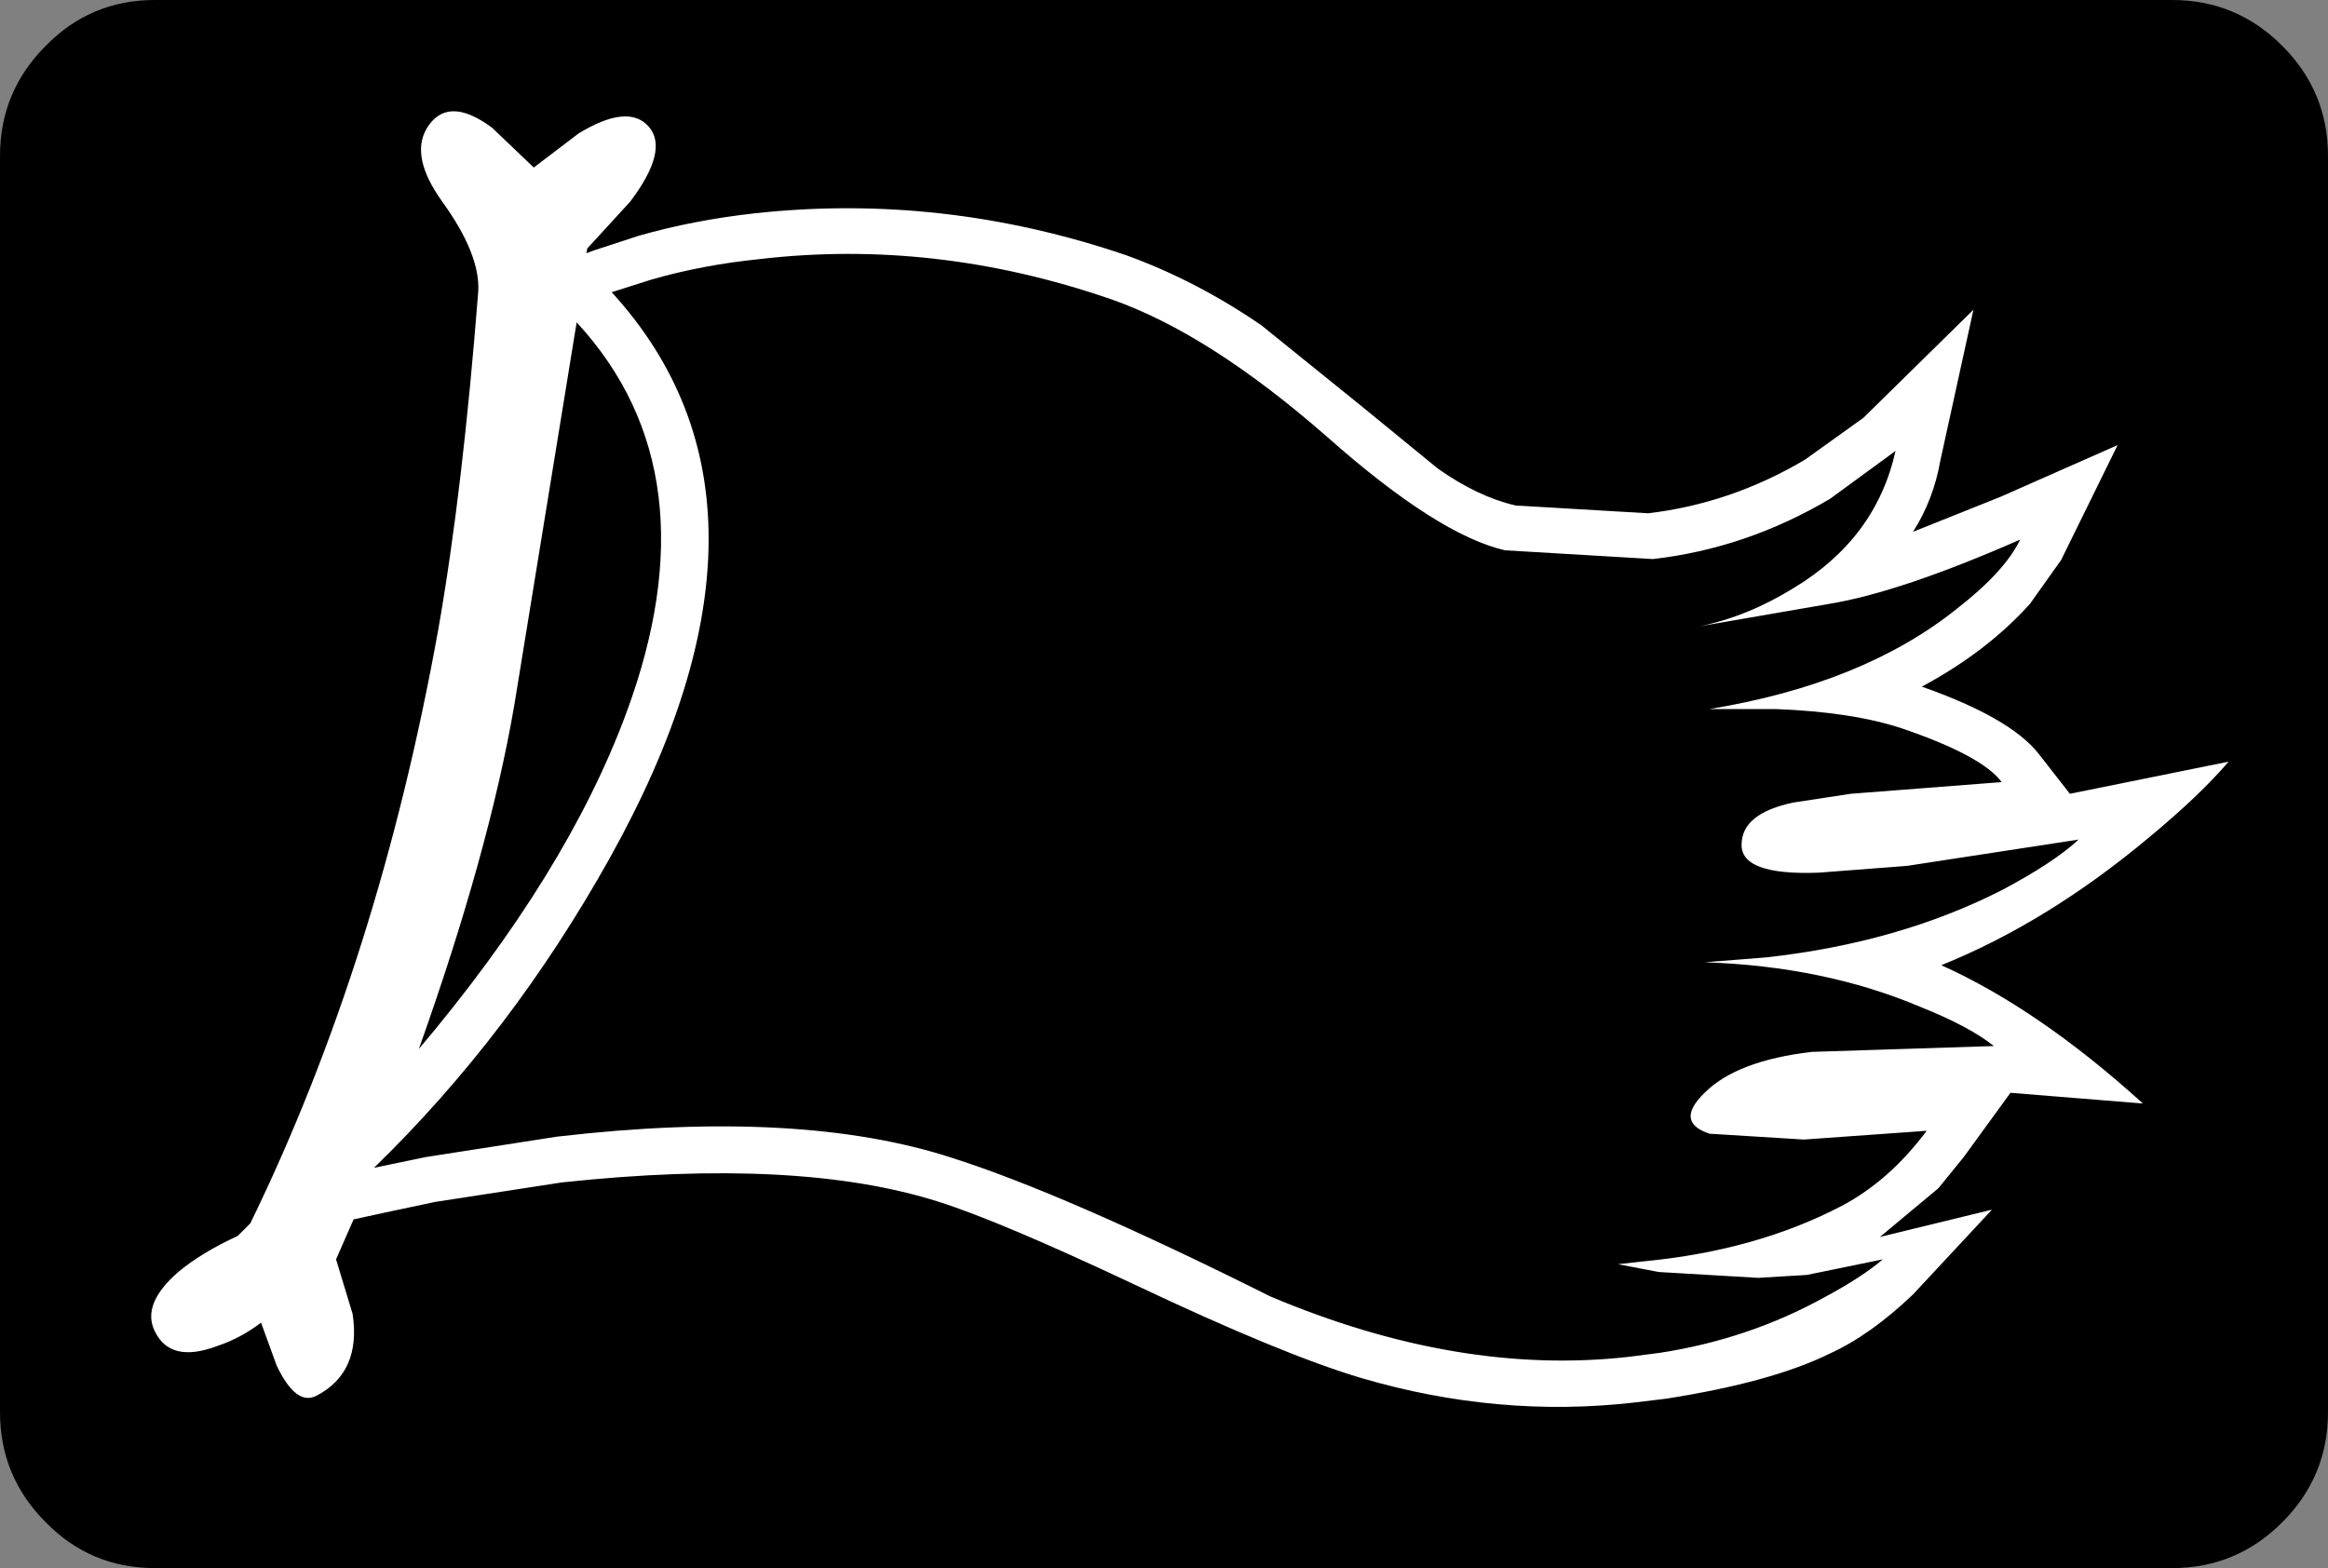 <?xml version="1.0" encoding="UTF-8" standalone="no"?>
<svg xmlns:ffdec="https://www.free-decompiler.com/flash" xmlns:xlink="http://www.w3.org/1999/xlink" ffdec:objectType="shape" height="80.5px" width="119.5px" xmlns="http://www.w3.org/2000/svg">
  <rect width="100%" height="100%" fill="#808080" stroke="none"/>
  <g transform="matrix(1.0, 0.0, 0.0, 1.0, 0.0, 0.0)">
    <path d="M119.5 8.0 L119.5 72.5 Q119.5 75.8 117.15 78.15 114.8 80.5 111.5 80.5 L7.95 80.5 Q4.65 80.5 2.35 78.15 0.0 75.8 0.0 72.5 L0.0 8.0 Q0.0 4.7 2.35 2.35 4.65 0.0 7.95 0.0 L111.5 0.0 Q114.8 0.0 117.15 2.35 119.5 4.7 119.5 8.0" fill="#000000" fill-rule="evenodd" stroke="none"/>
    <path d="M29.65 16.6 L29.6 16.55 26.4 36.2 Q25.1 43.75 21.5 53.85 29.1 44.85 32.15 36.6 36.7 24.3 29.65 16.6 M84.85 28.7 L77.25 28.25 Q73.8 27.45 68.15 22.45 62.05 17.1 57.0 15.35 48.0 12.25 39.0 13.3 36.05 13.6 33.45 14.35 L31.4 15.0 Q41.4 25.95 31.3 44.05 26.25 53.1 19.2 59.95 L21.85 59.4 28.6 58.35 Q41.1 56.9 48.9 59.45 54.7 61.3 65.2 66.55 74.9 70.65 83.65 69.65 L85.2 69.45 Q89.75 68.75 93.65 66.6 95.6 65.55 96.65 64.65 L92.75 65.45 90.25 65.6 85.15 65.3 83.05 64.9 84.4 64.75 Q90.15 64.2 94.55 61.9 97.0 60.6 98.9 58.05 L92.6 58.5 87.75 58.2 Q85.95 57.6 87.5 56.1 89.15 54.45 93.0 54.0 L102.35 53.7 Q101.1 52.7 98.6 51.7 93.65 49.6 87.5 49.4 L90.65 49.15 Q97.45 48.4 102.75 45.7 105.4 44.3 106.7 43.1 L97.9 44.45 93.35 44.8 Q89.3 44.95 89.4 43.3 89.45 41.75 92.05 41.2 L95.0 40.75 102.75 40.15 Q101.75 38.8 97.65 37.4 95.1 36.55 91.15 36.4 L87.75 36.4 Q95.65 35.1 100.45 31.25 102.9 29.35 103.7 27.7 97.55 30.4 93.9 31.0 L87.25 32.15 Q89.7 31.65 92.05 30.2 96.3 27.65 97.3 23.15 L93.95 25.6 Q89.65 28.15 84.85 28.7 M77.8 25.95 L84.6 26.35 Q88.85 25.85 92.65 23.6 L95.65 21.45 101.3 15.9 99.6 23.65 Q99.25 25.65 98.2 27.3 L102.7 25.5 108.7 22.85 105.8 28.75 104.2 31.0 Q102.0 33.45 98.65 35.25 103.2 36.85 104.65 38.7 L106.25 40.75 114.4 39.1 Q112.9 40.85 110.3 43.0 105.1 47.35 99.65 49.55 104.65 51.8 110.0 56.65 L103.2 56.1 100.8 59.4 99.5 61.0 96.5 63.5 102.25 62.1 98.2 66.45 Q96.0 68.55 93.9 69.5 90.95 70.95 85.55 71.8 L83.9 72.0 Q76.9 72.8 69.9 70.75 65.85 69.55 58.25 65.95 51.35 62.7 48.2 61.7 41.0 59.4 28.85 60.7 L22.35 61.7 19.75 62.25 18.15 62.6 17.25 64.65 18.1 67.45 Q18.55 70.45 16.25 71.65 15.2 72.2 14.2 70.1 L13.4 67.9 Q12.35 68.7 11.15 69.1 8.75 70.0 7.95 68.35 7.25 66.95 9.15 65.3 10.35 64.3 12.2 63.45 L12.85 62.8 Q19.45 49.25 22.5 32.3 23.75 25.2 24.55 14.95 24.65 13.05 22.7 10.35 21.05 8.05 21.9 6.6 22.95 4.85 25.25 6.55 L27.4 8.6 29.7 6.85 Q32.25 5.3 33.3 6.5 34.35 7.7 32.35 10.35 L30.15 12.75 30.1 13.0 30.5 12.85 32.8 12.1 Q35.6 11.3 38.75 10.95 48.4 9.9 57.8 13.1 61.4 14.4 64.75 16.7 L69.95 20.9 73.8 24.05 Q75.85 25.5 77.8 25.95" fill="#ffffff" fill-rule="evenodd" stroke="none"/>
  </g>
</svg>
